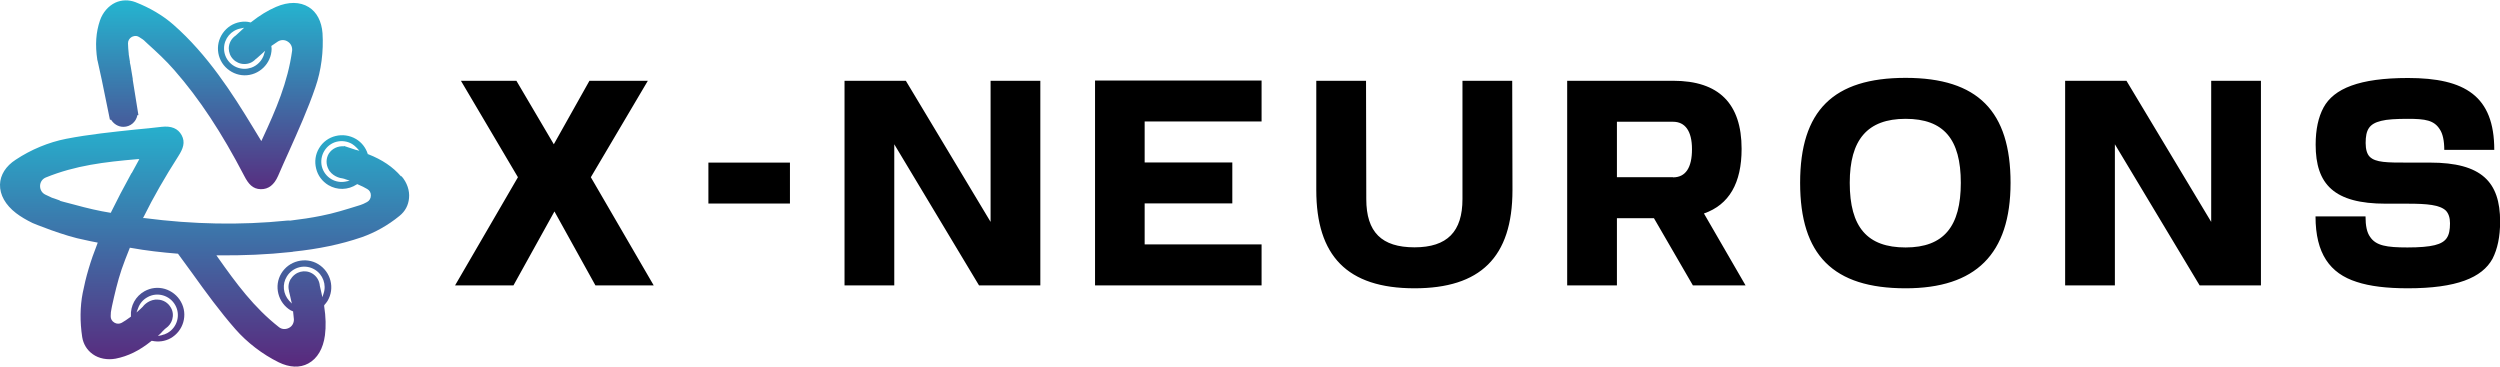 <?xml version="1.0" encoding="UTF-8"?>
<svg id="uuid-922d5693-3eea-49de-8618-c35c21b7cf92" data-name="圖層 2" xmlns="http://www.w3.org/2000/svg" xmlns:xlink="http://www.w3.org/1999/xlink" viewBox="0 0 196.5 28.82">
  <defs>
    <linearGradient id="uuid-2dd61bfb-fe71-4c19-93d9-083f72027412" data-name="未命名漸層 2" x1="-830.29" y1="217.82" x2="-830.29" y2="202.79" gradientTransform="translate(1325.65 -314.75) scale(1.58)" gradientUnits="userSpaceOnUse">
      <stop offset="0" stop-color="#5b247a"/>
      <stop offset="1" stop-color="#1bcedf"/>
    </linearGradient>
    <linearGradient id="uuid-6e4388be-b1f2-4cbf-9e2b-4a7d113ffb61" data-name="未命名漸層 2" x1="-887.7" y1="414.94" x2="-887.7" y2="403.1" gradientTransform="translate(1416.6 -639.61) scale(1.58)" xlink:href="#uuid-2dd61bfb-fe71-4c19-93d9-083f72027412"/>
  </defs>
  <g id="uuid-c5b08fd9-23ad-41e6-a89f-12c40c20c646" data-name="圖層 1">
    <g id="uuid-2b233e57-e606-4756-82f2-91c5c3ce80fe" data-name="text-logo">
      <g id="uuid-d9b61dfb-8939-4cc9-b72e-cf0930d2ed15" data-name="text-logo-path-0">
        <path d="m46.79,22.43h4.59l-4.94-8.5,4.48-7.58h-4.59l-2.8,4.99-2.94-4.99h-4.36l4.48,7.58-4.94,8.5h4.59l3.22-5.81,3.22,5.81Zm8.89-6.43h6.41v-3.22h-6.41v3.22Zm21.27,6.43h4.82V6.35h-3.91v11.09l-6.66-11.09h-4.82v16.08h3.91v-11.09l6.66,11.09Zm9.12,0h13.09v-3.22h-9.19v-3.22h6.89v-3.22h-6.89v-3.22h9.19v-3.22h-13.09v16.08Zm25.11.23c5.15,0,7.7-2.41,7.7-7.72l-.02-8.59h-3.91v9.3c0,2.55-1.19,3.79-3.77,3.79s-3.79-1.19-3.79-3.79l-.02-9.3h-3.91v8.59c0,5.15,2.41,7.72,7.72,7.72Zm12-.23h3.91v-5.28h2.91l3.06,5.28h4.14l-3.27-5.65c1.98-.69,2.96-2.39,2.96-5.08,0-3.56-1.79-5.35-5.37-5.35h-8.34v16.08Zm8.32-8.5h-4.41v-4.36h4.41c.94,0,1.49.71,1.49,2.16s-.5,2.21-1.49,2.21Zm18.28,8.73c5.49,0,8.25-2.67,8.25-8.29s-2.57-8.25-8.25-8.25-8.29,2.57-8.29,8.25,2.6,8.29,8.29,8.29Zm-4.39-8.29c0-3.38,1.38-5.03,4.39-5.03s4.34,1.61,4.34,5.03-1.33,5.08-4.34,5.08-4.39-1.59-4.39-5.08Zm27.5,8.06h4.82V6.35h-3.91v11.09l-6.66-11.09h-4.82v16.08h3.91v-11.09l6.66,11.09Zm16.36.23c3.84,0,5.84-.83,6.66-2.32.39-.76.6-1.73.6-2.92,0-3.12-1.45-4.64-5.51-4.64h-1.75c-1.61,0-2.53,0-2.99-.46-.21-.21-.32-.58-.32-1.08,0-1.03.27-1.51,1.22-1.74.46-.12,1.17-.16,2.11-.16,1.36,0,2.05.11,2.5.83.23.34.35.89.35,1.61h3.93c0-4.23-2.3-5.65-6.78-5.65-3.83,0-5.83.83-6.64,2.32-.41.76-.62,1.73-.62,2.92,0,3.12,1.45,4.64,5.51,4.64h1.72c1.54,0,2.53.09,3.01.55.21.23.32.55.32.99,0,1.03-.28,1.49-1.2,1.72-.48.12-1.19.18-2.14.18-1.65,0-2.48-.14-2.94-.83-.25-.34-.36-.87-.36-1.61h-3.93c0,2.92,1.13,4.48,3.24,5.15,1.03.34,2.36.5,4,.5Z" style="stroke-width: 0px;"/>
      </g>
    </g>
    <g id="uuid-487beba5-9a97-4e03-999b-900089b4e4b0" data-name="logo-logo">
      <g>
        <path d="m22.85,21.93c-.17.28-.22.62-.13.94h-.01c.06.22.11.46.16.69l.07.3-.21-.22c-.48-.53-.56-1.3-.19-1.9.46-.76,1.44-1.01,2.2-.55.64.38.94,1.19.69,1.89l-.09.28-.1-.45c-.03-.15-.07-.29-.1-.44-.03-.41-.26-.77-.59-.97-.58-.35-1.33-.16-1.69.43m-12.52-8.33c-.64,1.16-1.15,2.14-1.6,3.06l-.02.06h-.06c-.83-.13-1.79-.35-2.84-.64-.31-.08-.6-.16-.84-.22l-.32-.09h.08c-.4-.15-.66-.23-.66-.23-.18-.08-.35-.16-.53-.25-.26-.13-.41-.4-.4-.69.01-.29.18-.54.45-.65,2.33-.95,4.63-1.22,7.19-1.44h.16s-.6,1.1-.6,1.1Zm.51,10.64c.13-.38.39-.69.74-.88.77-.44,1.76-.15,2.19.63.43.77.15,1.76-.63,2.19-.07.03-.15.07-.22.1-.08.02-.16.04-.23.07l-.29.06.21-.2s.06-.04.08-.07h-.02l.29-.29s.03-.02.04-.03.02-.02.04-.03h0c.23-.16.41-.4.49-.68.09-.31.06-.65-.11-.93-.21-.38-.6-.62-1.04-.63h-.19c-.62.07-.96.53-.97.55l-.07.07c-.06.06-.11.11-.18.17l-.25.22.11-.3Zm17.15-12.45l-.97-.32v.03c-.46-.04-.93.17-1.19.58-.22.37-.23.83-.02,1.22l.02.04s.01.02.02.02v.02s.03.04.04.06c.37.5.94.57.96.57l.1.02c.08.02.16.04.22.07l.31.1-.32.07c-.39.08-.79.01-1.13-.19-.37-.22-.63-.57-.74-.98-.1-.41-.04-.85.18-1.22.22-.37.57-.64.98-.74.41-.1.85-.04,1.22.18.12.08.25.18.37.31l.2.22-.27-.07Zm3.52,2.07c-.65-.75-1.48-1.31-2.58-1.74h-.03s-.01-.04-.01-.04c-.16-.49-.48-.89-.91-1.15-1.01-.6-2.32-.28-2.91.72-.29.48-.37,1.05-.23,1.6.13.55.48,1.01.96,1.3.69.41,1.54.4,2.24-.06l.03-.02.04.02c.3.12.54.25.75.37.18.1.29.29.28.51,0,.21-.11.41-.3.51-.21.11-.37.19-.51.23l-.19.06c-.94.29-1.91.6-2.9.79-.78.16-1.61.28-2.44.38-.1-.01-.18-.01-.26,0-3.62.37-7.38.3-11.2-.2h-.11s.06-.11.06-.11c.76-1.54,1.66-3.1,2.72-4.76.37-.58.56-1.08.26-1.64-.29-.54-.82-.75-1.59-.66-.67.08-1.35.15-2.02.21-1.8.19-3.67.38-5.47.73-1.38.27-2.77.85-3.96,1.64C.46,13.05.02,13.75,0,14.5c-.02.82.43,1.61,1.26,2.25.38.29.81.54,1.3.78.02.01,2.47,1.03,4.15,1.34.28.07.57.12.87.18l.1.02-.03.09c-.54,1.36-.91,2.63-1.15,3.87-.21,1.07-.22,2.27-.04,3.46.09.56.38,1.03.83,1.35.49.35,1.15.47,1.8.35.97-.19,1.87-.63,2.8-1.38l.03-.02h.03c.5.11,1.02.04,1.45-.2,1.02-.57,1.39-1.86.82-2.87-.27-.49-.73-.85-1.26-1.01-.55-.16-1.11-.09-1.6.18-.7.39-1.12,1.14-1.07,1.96v.04l-.03.02c-.27.2-.48.34-.69.46-.18.1-.4.1-.58-.01-.19-.11-.3-.3-.29-.51,0-.23.02-.41.06-.57l.04-.21c.21-.96.44-1.95.76-2.9.17-.49.37-1.01.62-1.63l.02-.06h.07c1.2.22,2.45.36,3.69.46h.03l.02.03c.37.5.74,1.02,1.11,1.52,1.06,1.48,2.17,3,3.38,4.38.92,1.05,2.13,1.98,3.41,2.61.84.41,1.66.45,2.32.09.72-.39,1.17-1.17,1.31-2.21.09-.7.07-1.45-.06-2.29v-.06s.01-.03.01-.03c.09-.1.18-.21.25-.32.6-1,.27-2.29-.73-2.9-.48-.29-1.05-.37-1.6-.23s-1.01.48-1.3.96c-.29.48-.37,1.05-.23,1.6s.48,1.01.96,1.3c.03.02.06.03.09.04.02.01.04.02.07.03l.04.02v.04c.02.19.04.38.06.57.01.29-.13.56-.4.69-.26.13-.56.11-.78-.07-1.96-1.54-3.34-3.41-4.82-5.51l-.09-.13h.17c1.91.02,3.83-.06,5.67-.26.06,0,.11-.01.17-.02t.02-.01c2.02-.21,3.77-.58,5.35-1.12l.06-.02c1.02-.36,2.05-.93,2.95-1.67.45-.36.7-.84.75-1.4.06-.59-.16-1.23-.59-1.72" style="fill: url(#uuid-2dd61bfb-fe71-4c19-93d9-083f72027412); stroke-width: 0px;"/>
        <path d="m20.75,4.29c-.16.49-.54.87-1,1.03-.18.06-.36.09-.56.09-.43-.01-.83-.18-1.13-.49-.3-.31-.46-.72-.45-1.14.01-.75.56-1.4,1.29-1.54l.29-.06-.31.29c-.11.1-.23.21-.35.32-.34.23-.54.6-.55,1,0,.32.12.64.35.87.22.23.54.37.86.37.34.01.65-.12.88-.36l.07-.06h.01c.15-.13.3-.27.46-.41l.23-.21-.1.3Zm-13.09.44l.34,1.55.64,3.13h.09c.2.32.55.56.97.56.55,0,1-.39,1.1-.92h.08s-.45-2.8-.45-2.8t.01-.02l-.18-1.08-.06-.27.02.02-.1-.62v-.04c-.03-.32-.06-.59-.06-.84,0-.21.11-.39.3-.5.03-.02.07-.03.1-.04.17-.06.35-.04.49.06.2.12.35.22.46.34l.16.15c.73.66,1.48,1.35,2.13,2.1,1.97,2.25,3.72,4.9,5.5,8.32.32.62.66,1.03,1.3,1.04.6.01,1.05-.34,1.36-1.05.27-.63.55-1.25.83-1.87.74-1.66,1.51-3.36,2.1-5.09.46-1.32.65-2.83.56-4.25-.07-.93-.45-1.66-1.08-2.05-.69-.43-1.6-.44-2.57-.02-.65.28-1.29.67-1.96,1.2l-.03.02h-.03c-.15-.04-.28-.06-.4-.06-.56-.01-1.1.2-1.5.59-.4.39-.64.92-.65,1.48-.01.56.2,1.1.59,1.5s.92.64,1.48.65c1.16.02,2.13-.92,2.15-2.08,0-.03,0-.07-.01-.11,0-.02-.01-.04-.01-.08v-.04l.03-.02c.16-.11.31-.22.47-.32.25-.16.55-.16.79,0,.25.16.37.43.34.72-.34,2.47-1.26,4.61-2.35,6.95l-.07.15-.65-1.07c-1.62-2.67-3.57-5.72-6.26-8.08-.83-.73-1.86-1.33-2.98-1.77-.54-.2-1.08-.19-1.59.04-.54.26-.98.76-1.2,1.39-.32.94-.39,1.92-.21,3.11v.04Z" style="fill: url(#uuid-6e4388be-b1f2-4cbf-9e2b-4a7d113ffb61); stroke-width: 0px;"/>
      </g>
    </g>
  </g>
</svg>